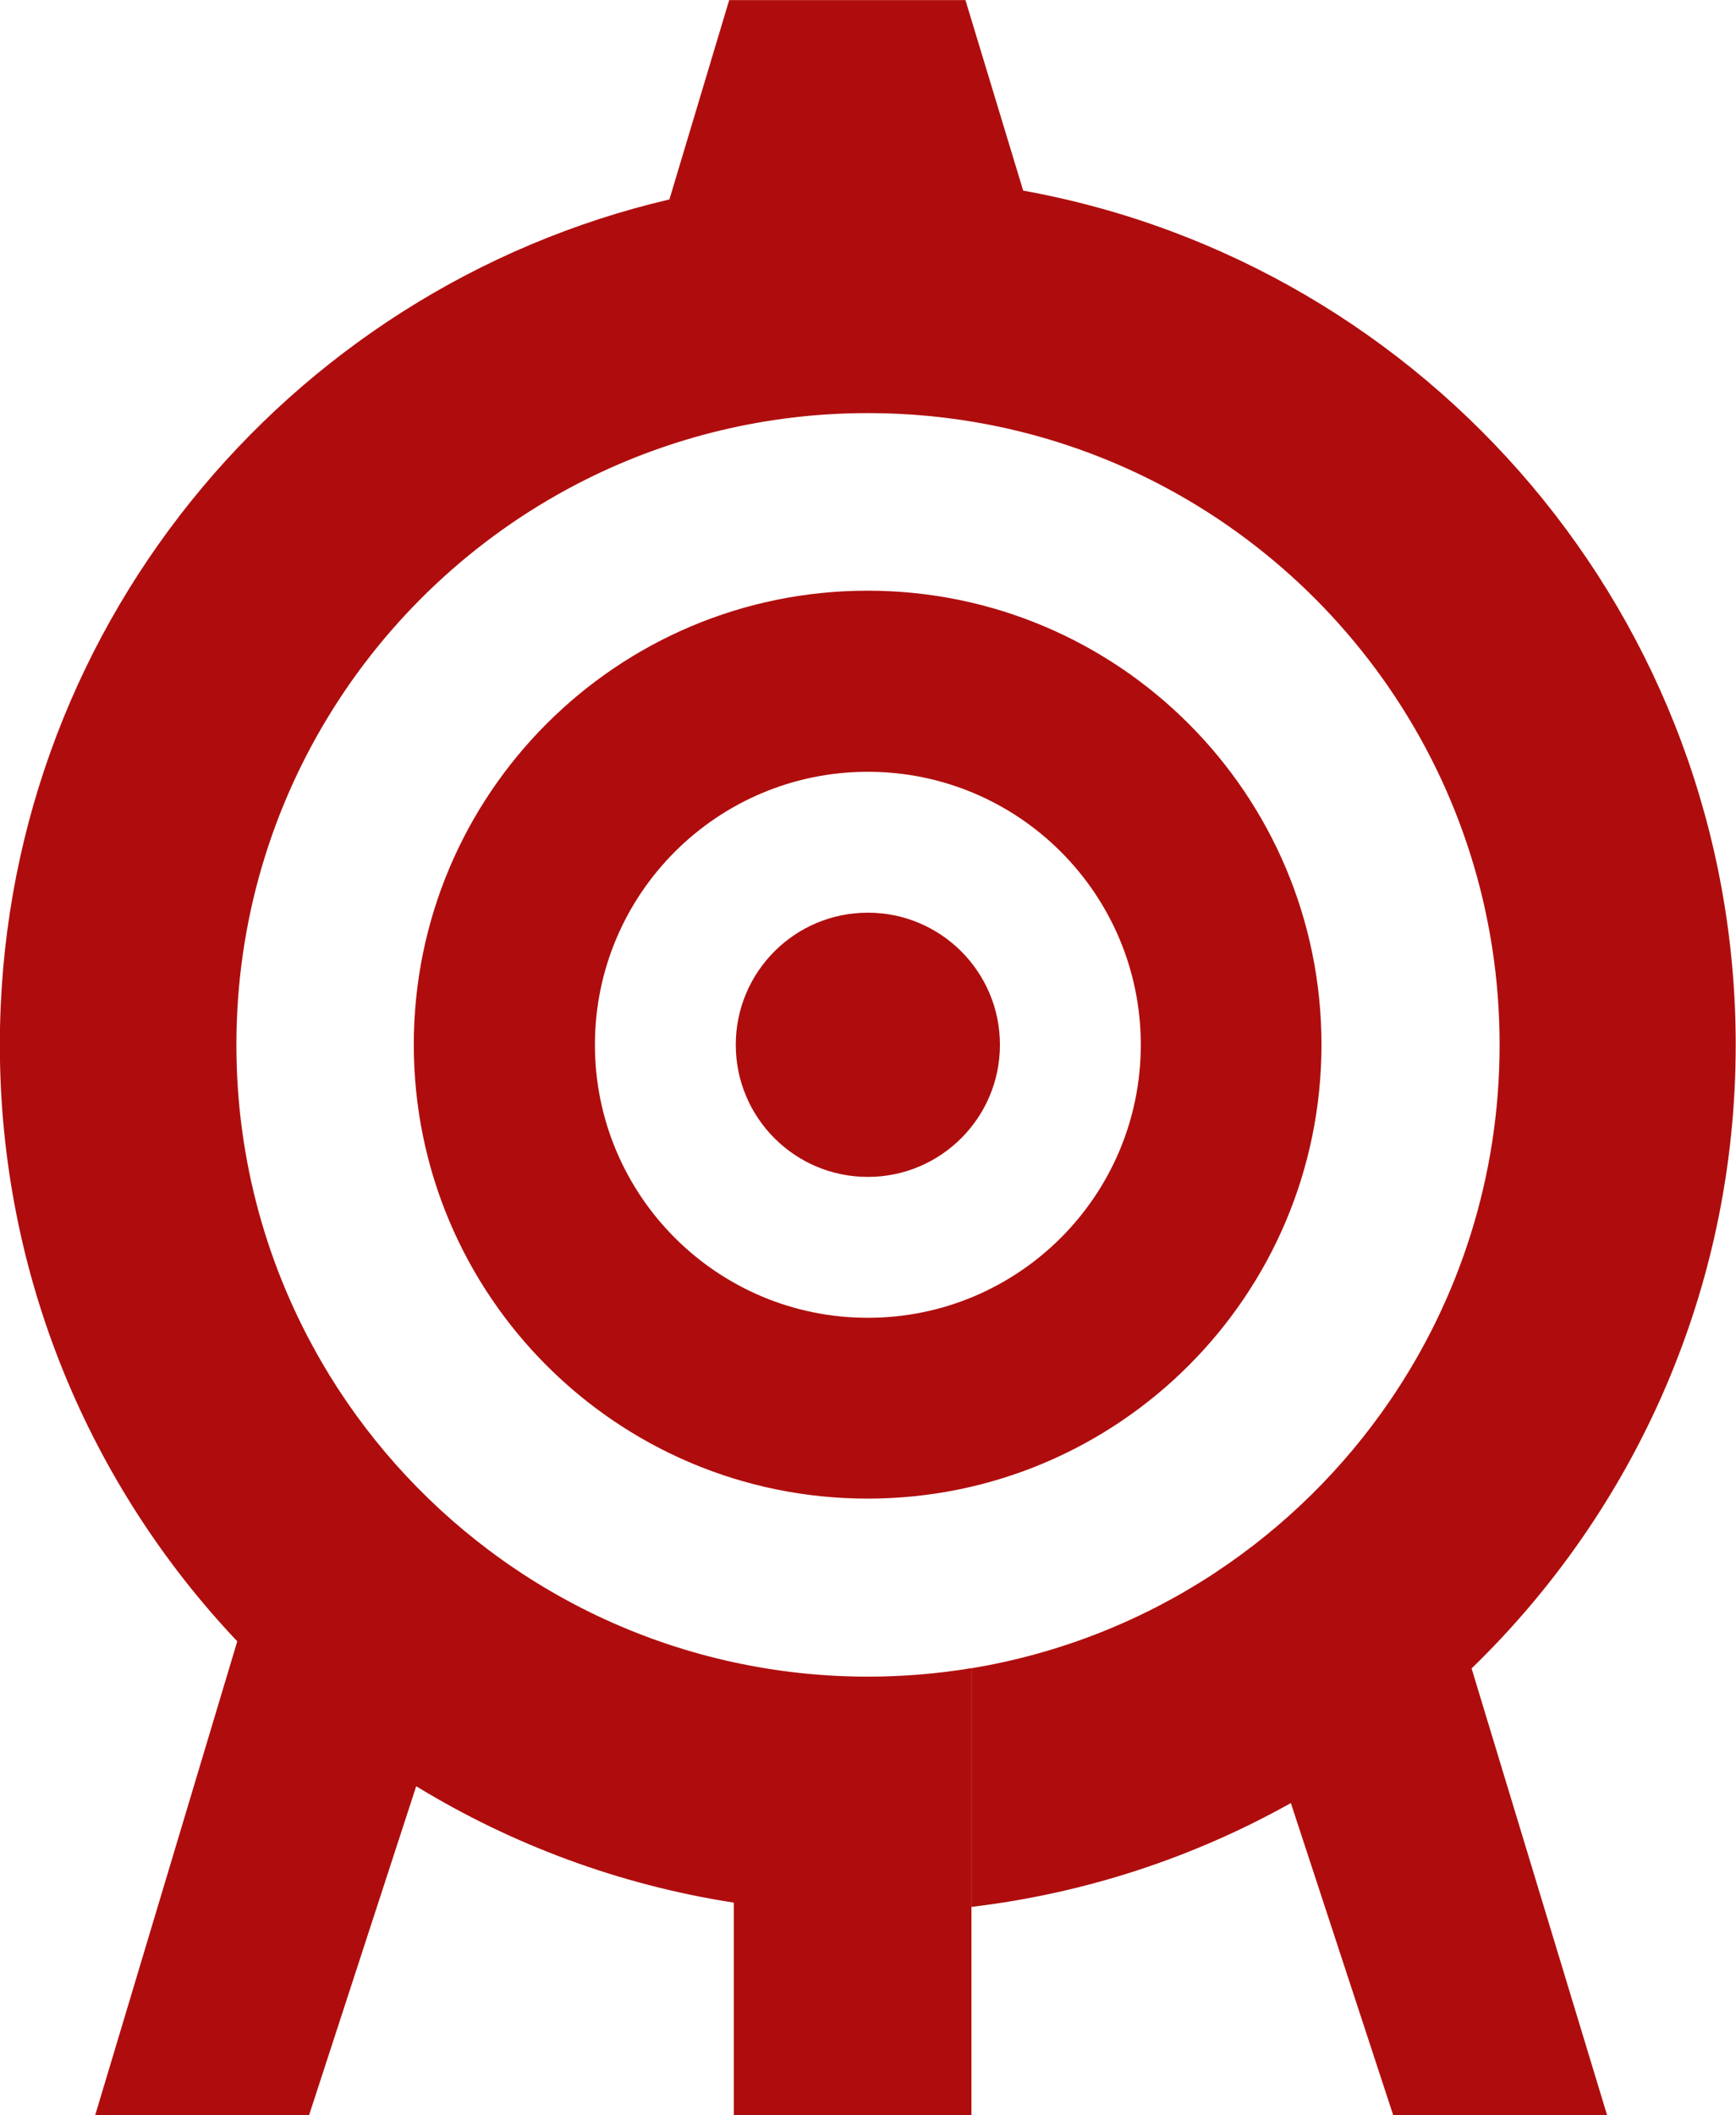 <svg xmlns="http://www.w3.org/2000/svg" fill="#af0d0d" version="1.1" viewBox="4.13 1.51 23.75 28.93" data-darkreader-inline-fill="" style="--darkreader-inline-fill: #8c0a0a;">

<g id="SVGRepo_bgCarrier" stroke-width="0"/>

<g id="SVGRepo_tracerCarrier" stroke-linecap="round" stroke-linejoin="round"/>

<g id="SVGRepo_iconCarrier"> <title>archery-target</title> <path d="M9.791 15.798c0 3.429 2.78 6.209 6.209 6.209s6.209-2.78 6.209-6.209-2.78-6.209-6.209-6.209-6.209 2.78-6.209 6.209zM16.003 12.066c2.062 0 3.734 1.672 3.734 3.734s-1.672 3.734-3.734 3.734c-2.062 0-3.734-1.672-3.734-3.734s1.672-3.734 3.734-3.734zM17.81 15.8c0 0.998-0.809 1.807-1.807 1.807s-1.807-0.809-1.807-1.807c0-0.998 0.809-1.807 1.807-1.807s1.807 0.809 1.807 1.807zM23.148 20.662c0-0 0-0 0-0l1.113 3.669c2.229-2.159 3.615-5.182 3.615-8.53 0-5.832-4.204-10.682-9.748-11.684l-0.79-2.606-3.232-0-0.818 2.727c-5.25 1.227-9.16 5.938-9.16 11.562 0 3.16 1.235 6.032 3.248 8.159l-1.944 6.482h2.926l1.466-4.5c1.304 0.796 2.773 1.348 4.345 1.592v2.909h3.251v-6.116c-0.461 0.076-0.934 0.116-1.416 0.116-0.629 0-1.243-0.068-1.834-0.196-1.236-0.267-2.374-0.799-3.351-1.533-0.927-0.696-1.71-1.575-2.294-2.582 0.004 0.008 0.009 0.015 0.014 0.023-0.747-1.278-1.175-2.765-1.175-4.353 0-3.384 1.946-6.314 4.78-7.732-0.001 0-0.001 0.001-0.002 0.001v0c1.163-0.582 2.475-0.91 3.863-0.91 1.146 0 2.239 0.223 3.239 0.628 3.167 1.282 5.402 4.386 5.402 8.013 0 1.803-0.553 3.478-1.498 4.863-0.636 0.932-1.449 1.733-2.392 2.355 0-0 0-0 0.001-0-0.989 0.652-2.12 1.107-3.336 1.308v3.264c1.571-0.187 3.048-0.681 4.369-1.42l1.401 4.271h2.926l-2.967-9.78c-0 0-0 0-0 0z"/> </g>

</svg>